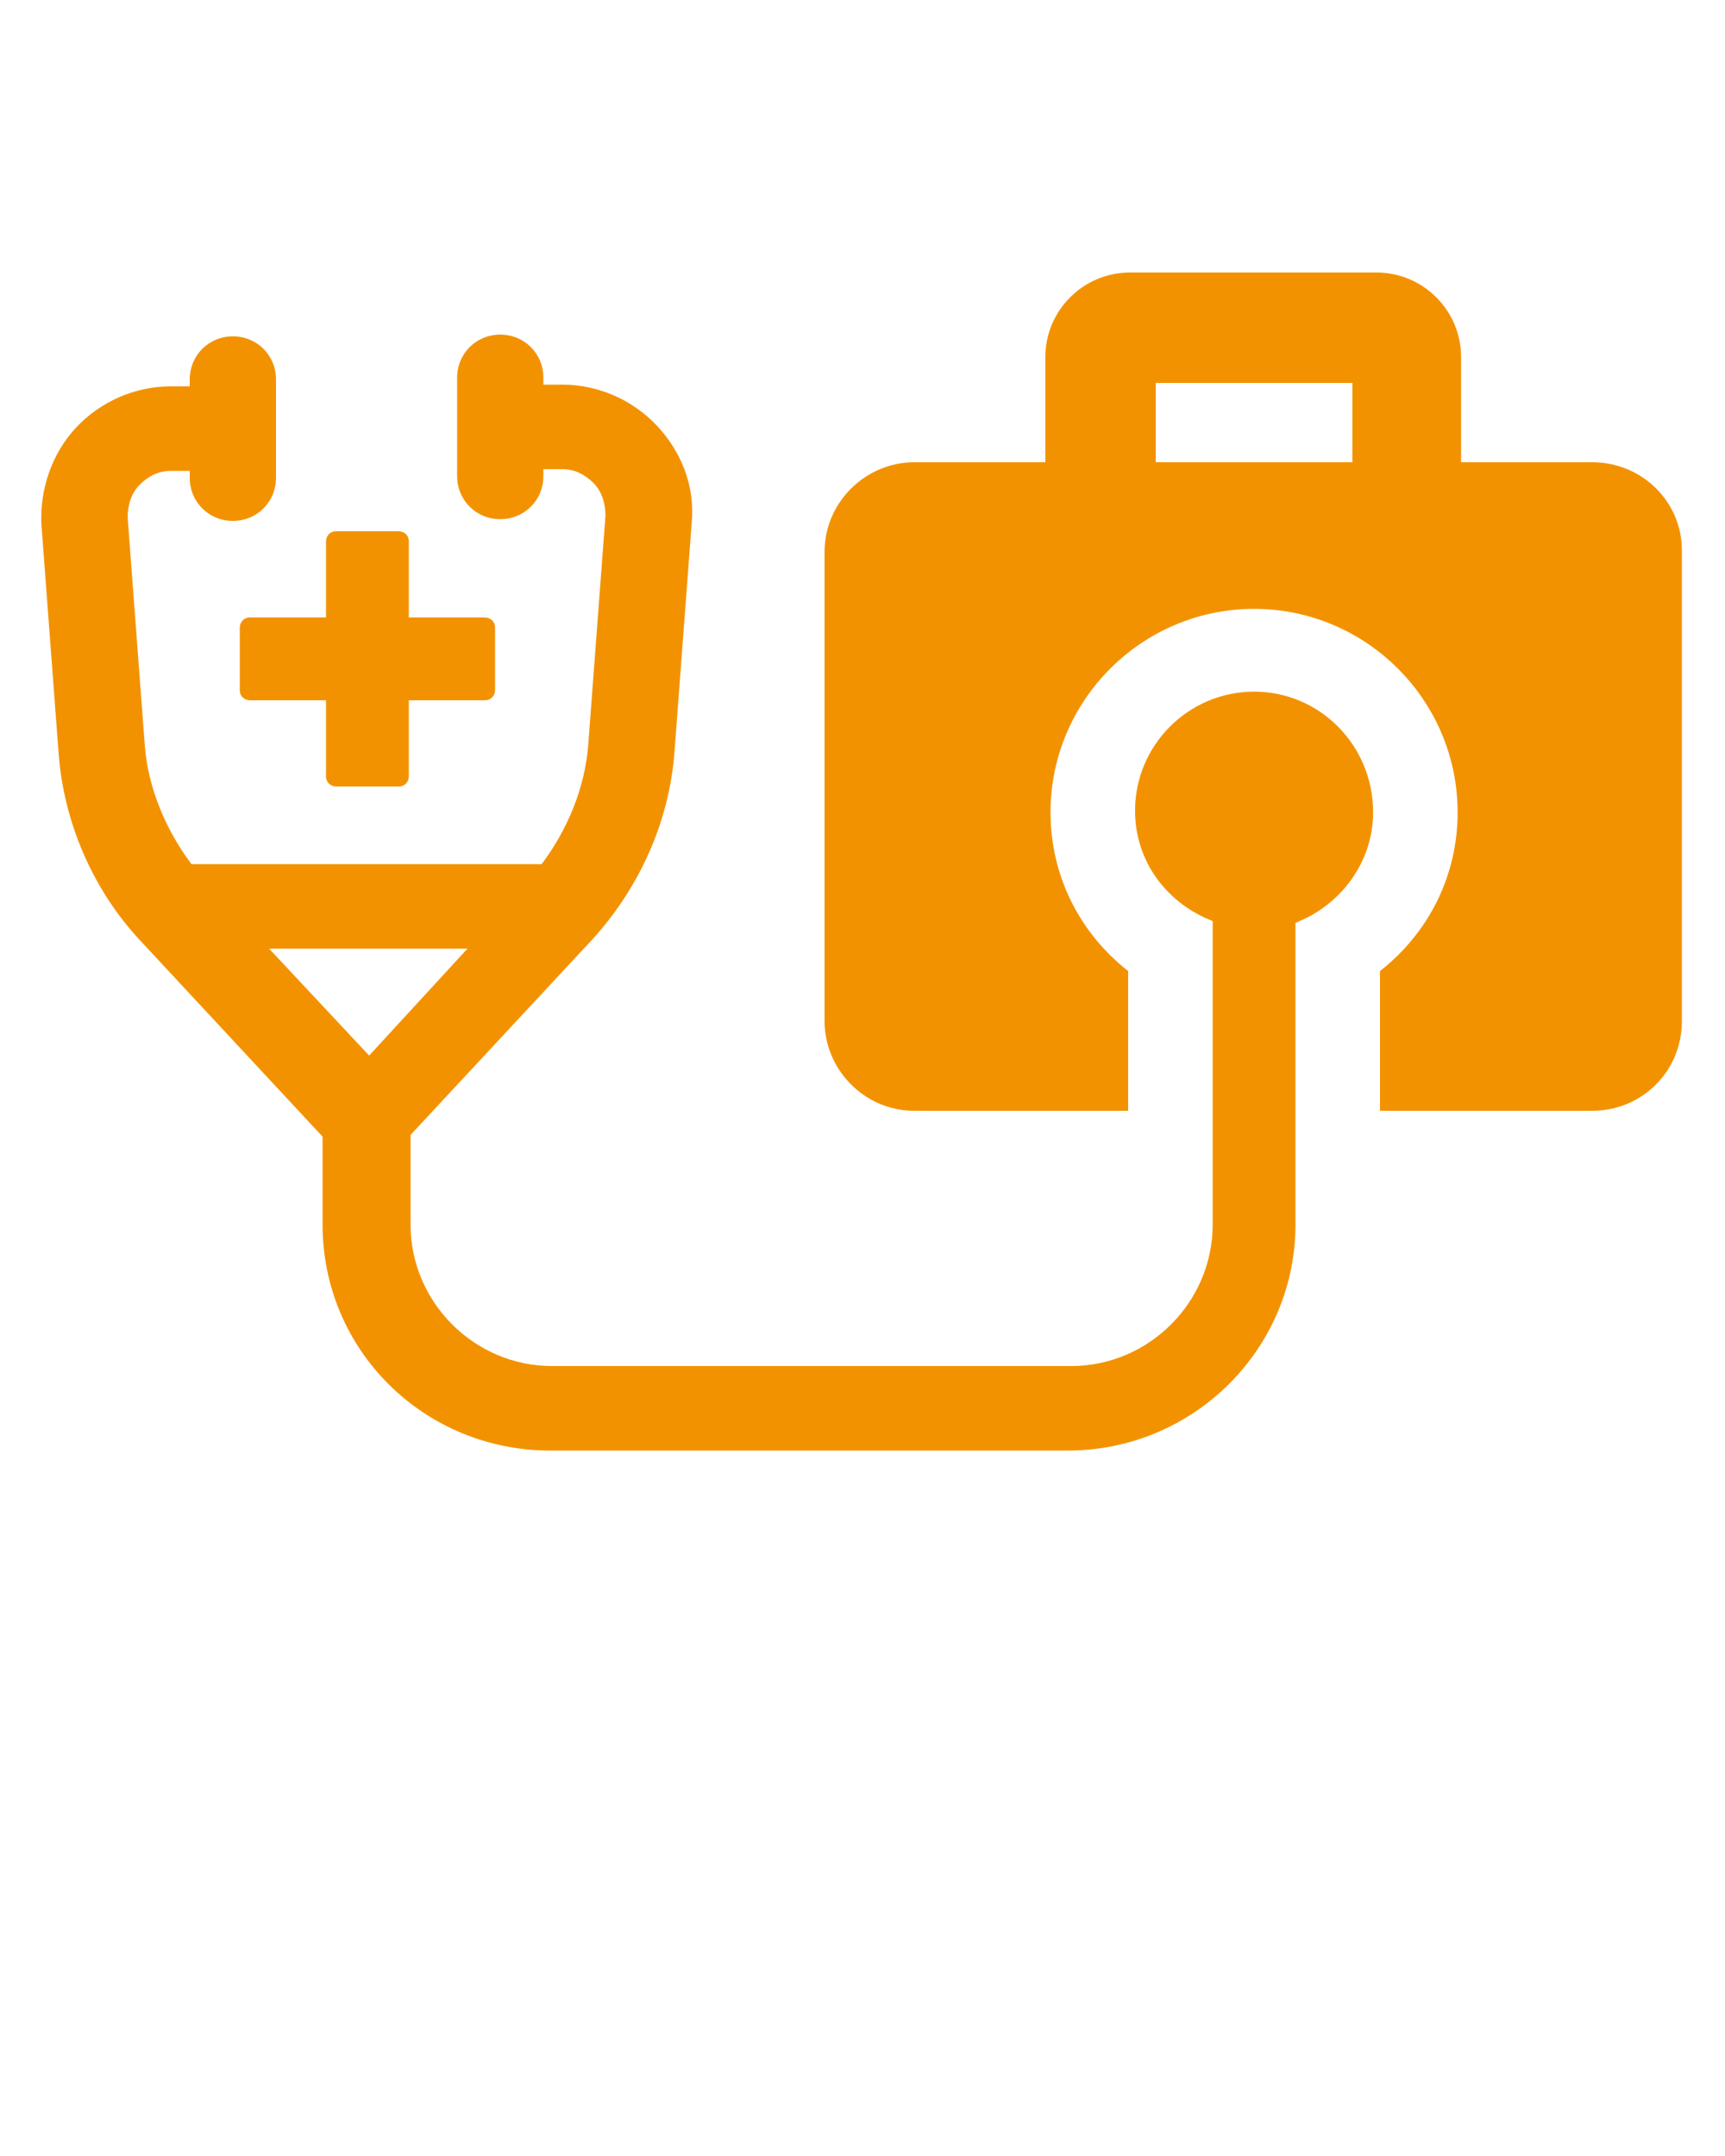 <svg xmlns="http://www.w3.org/2000/svg" xml:space="preserve" viewBox="0 0 100 125" fill="#f39200"><switch><g><path d="M92.3 26.8h-7.6v-6.1c0-2.7-2.2-4.9-4.9-4.9H65.5c-2.7 0-4.9 2.2-4.9 4.9v6.1H53c-2.8 0-5.2 2.3-5.2 5.2v27.2c0 2.8 2.3 5.2 5.2 5.2h12.4v-8.1c-2.8-2.2-4.5-5.5-4.5-9.2 0-6.5 5.3-11.8 11.8-11.8 6.5 0 11.8 5.3 11.8 11.8 0 3.7-1.7 7-4.5 9.2v8.1h12.3c2.9 0 5.2-2.3 5.2-5.2V31.9c0-2.8-2.3-5.1-5.2-5.1zm-14 0H67v-4.6h11.4v4.6z"/><path d="M72.7 40.1c-3.8 0-6.9 3.1-6.9 6.9 0 3 1.9 5.4 4.5 6.4V71c0 4.5-3.7 8.2-8.2 8.2H32c-4.5 0-8.2-3.7-8.2-8.2v-5.2l10.6-11.4c2.7-3 4.4-6.8 4.7-10.8l1-13.3c.2-2.1-.6-4.1-2-5.6s-3.4-2.4-5.5-2.4h-1.1v-.4c0-1.4-1.1-2.5-2.5-2.5s-2.5 1.1-2.5 2.5v5.7c0 1.4 1.1 2.5 2.5 2.5s2.5-1.1 2.5-2.5v-.4h1.1c.7 0 1.3.3 1.8.8s.7 1.2.7 1.9l-1 13.3c-.2 2.5-1.2 4.9-2.7 6.9H11.1c-1.5-2-2.5-4.4-2.7-6.8L7.4 30c0-.7.2-1.4.7-1.9.5-.5 1.1-.8 1.8-.8H11v.4c0 1.4 1.1 2.5 2.5 2.5s2.5-1.1 2.5-2.5V22c0-1.4-1.1-2.5-2.5-2.5S11 20.6 11 22v.4H9.9c-2.1 0-4.1.9-5.5 2.4-1.4 1.5-2.1 3.6-2 5.6l1 13.3c.3 4 2 7.9 4.7 10.8l10.6 11.4V71c0 7.3 5.9 13.1 13.2 13.1h30c7.3 0 13.2-5.9 13.2-13.1V53.5c2.6-1 4.5-3.5 4.5-6.4 0-3.9-3.1-7-6.9-7zM21.4 61.2 15.6 55h11.5l-5.7 6.2z"/><path d="M13.9 36.4V40c0 .4.3.6.6.6h4.4V45c0 .4.3.6.6.6h3.6c.4 0 .6-.3.6-.6v-4.4h4.4c.4 0 .6-.3.6-.6v-3.6c0-.4-.3-.6-.6-.6h-4.4v-4.4c0-.4-.3-.6-.6-.6h-3.6c-.4 0-.6.3-.6.6v4.4h-4.4c-.4 0-.6.3-.6.6z"/></g></switch></svg>